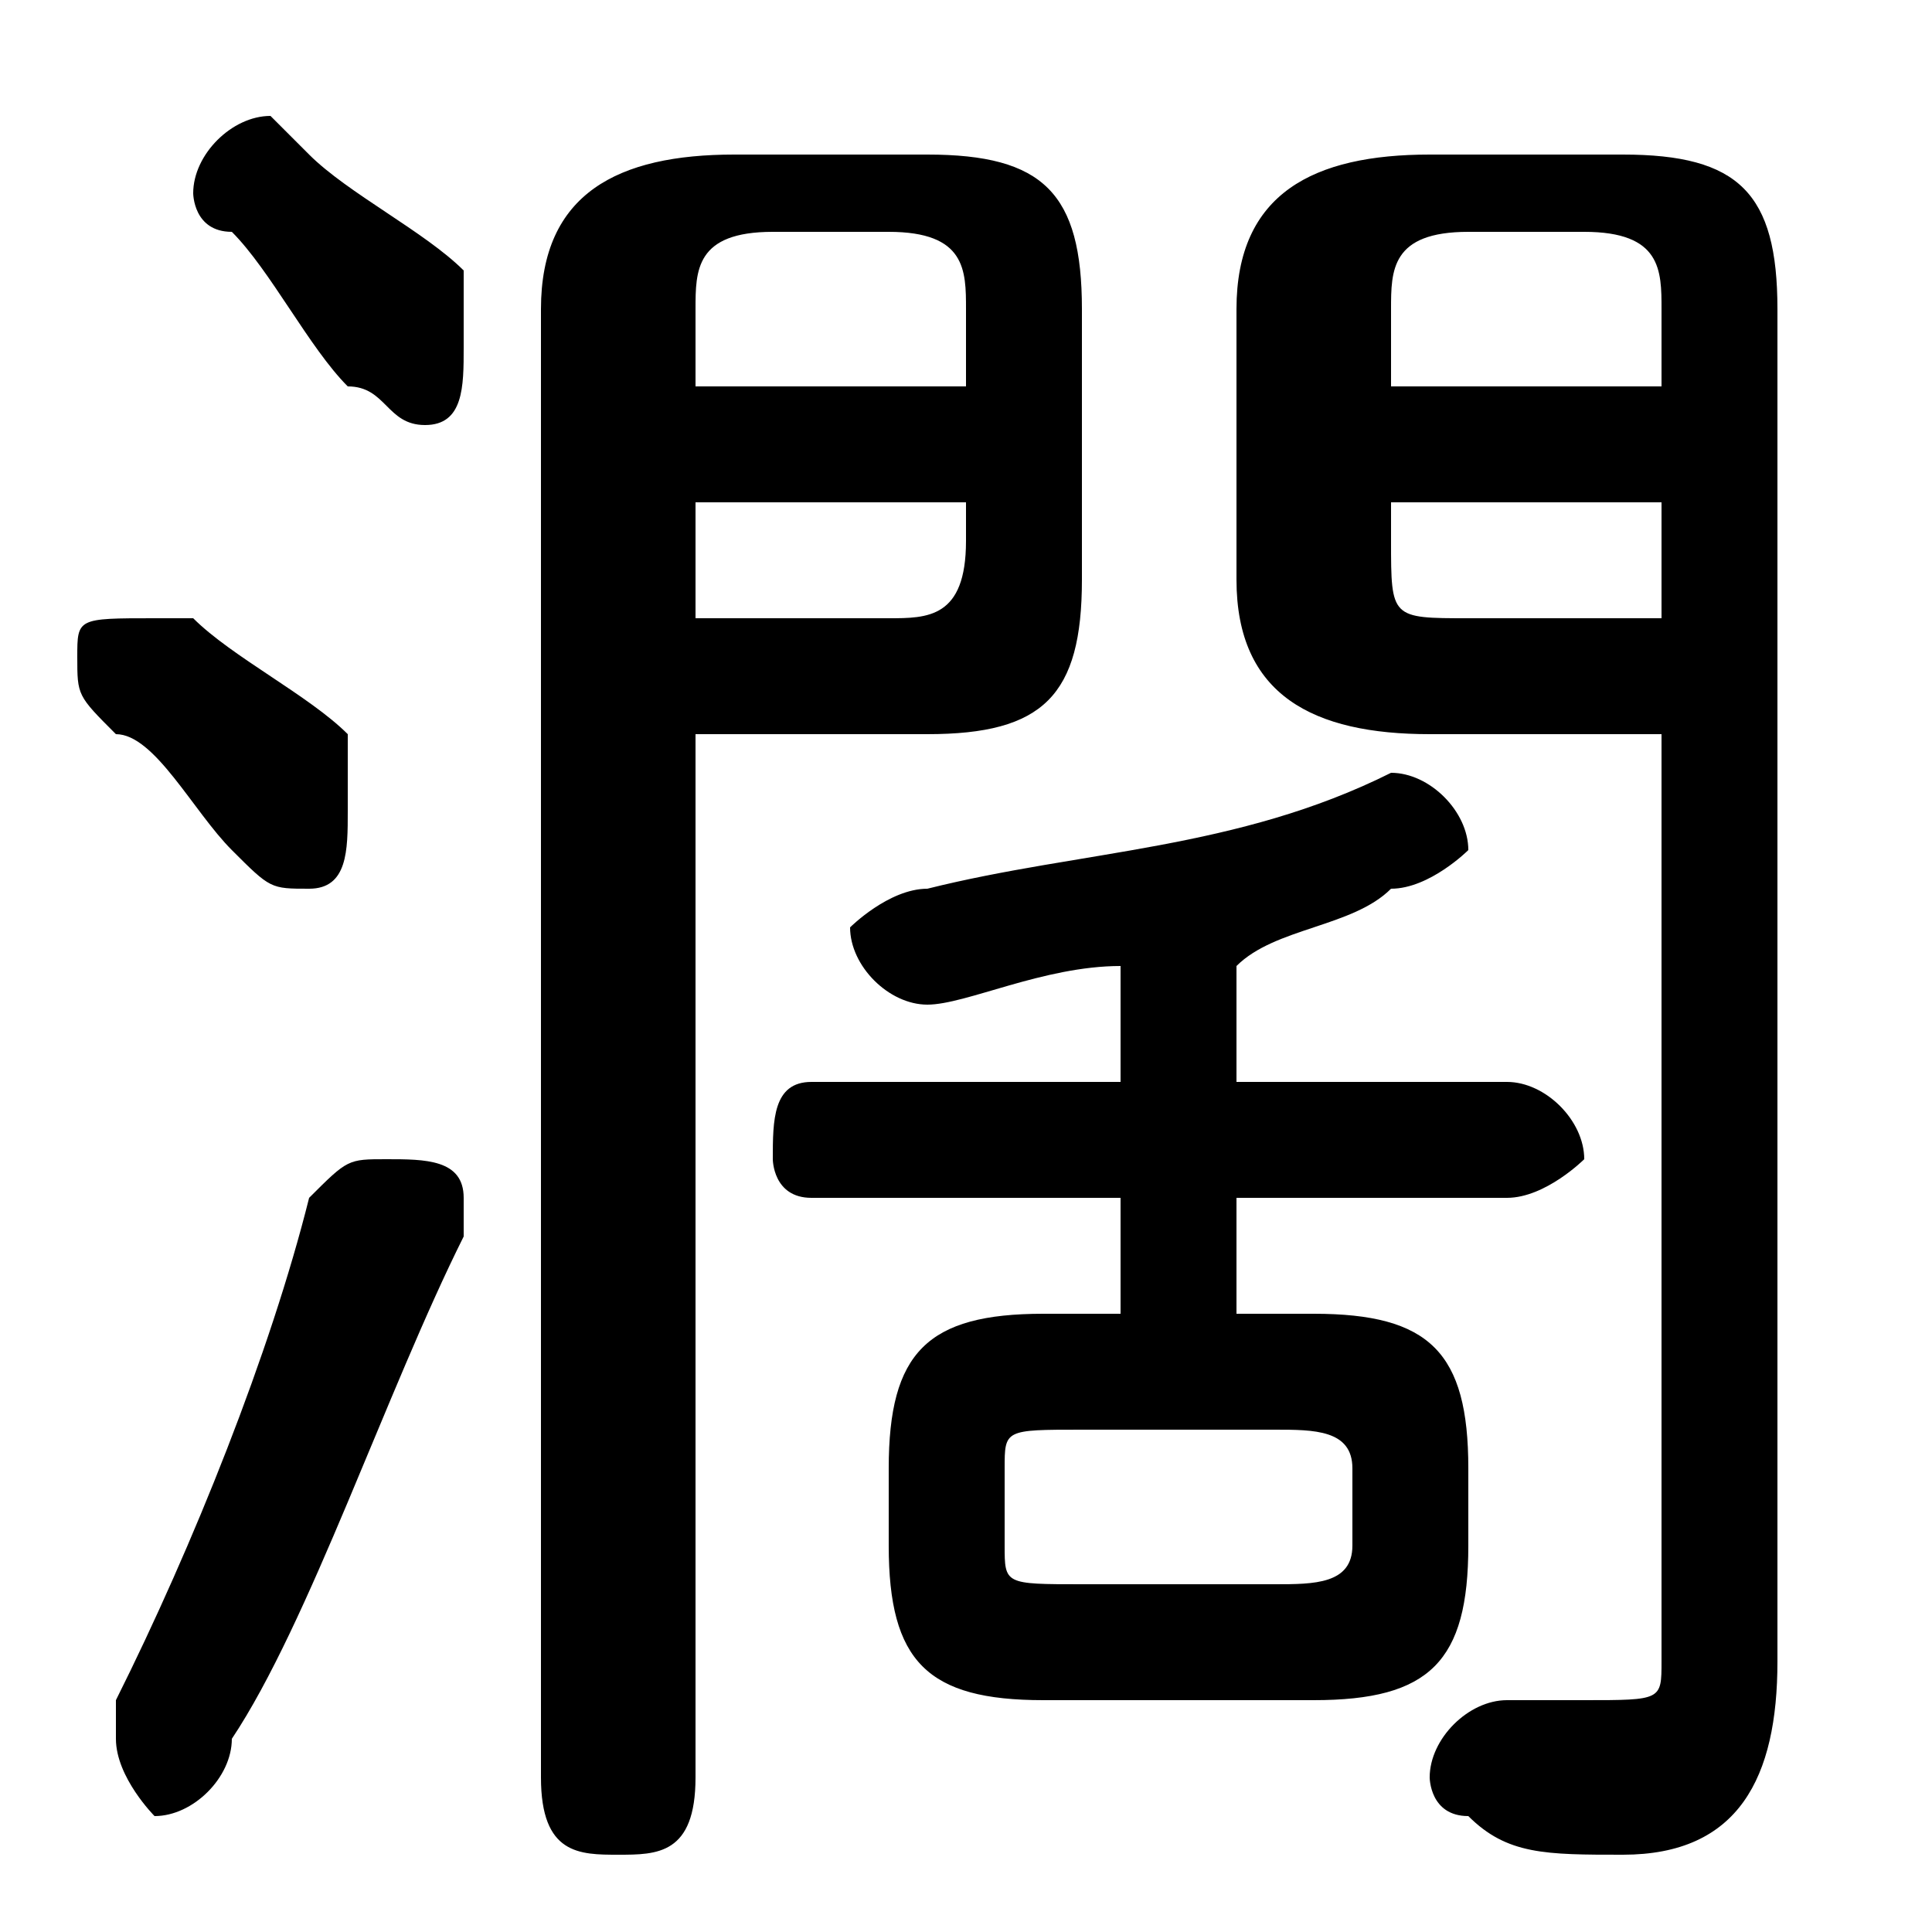 <svg xmlns="http://www.w3.org/2000/svg" viewBox="0 -44.0 50.0 50.0">
    <rect x="0" y="-44.0" width="50.0" height="50.0" fill="#808080" stroke="none"/>
    <g transform="scale(1, -1)">
        <!-- ボディの枠 -->
        <rect x="0" y="-6.0" width="50.0" height="50.0"
            stroke="white" fill="white"/>
        <!-- グリフ座標系の原点 -->
        <circle cx="0" cy="0" r="5" fill="white"/>
        <!-- グリフのアウトライン -->
        <g style="fill:black;stroke:#000000;stroke-width:0;stroke-linecap:round;stroke-linejoin:round;">
        <path d="M 34.0 -0.0 C 37.0 -0.0 38.0 1.0 38.0 4.0 L 38.0 6.0 C 38.0 9.0 37.0 10.0 34.0 10.0 L 32.0 10.0 L 32.0 13.0 L 39.0 13.0 C 40.0 13.0 41.0 14.0 41.0 14.0 C 41.0 15.0 40.0 16.0 39.0 16.0 L 32.0 16.0 L 32.0 19.0 C 33.0 20.0 35.0 20.0 36.0 21.0 C 37.0 21.0 38.0 22.0 38.0 22.0 C 38.0 23.0 37.0 24.0 36.0 24.0 C 36.0 24.0 36.0 24.0 36.0 24.0 C 32.0 22.0 28.0 22.0 24.0 21.0 C 23.0 21.0 22.0 20.0 22.0 20.0 C 22.0 19.0 23.0 18.0 24.0 18.0 C 25.0 18.0 27.0 19.0 29.0 19.0 L 29.0 16.0 L 21.0 16.0 C 20.0 16.0 20.0 15.0 20.0 14.0 C 20.0 14.0 20.0 13.0 21.0 13.0 L 29.0 13.0 L 29.0 10.0 L 27.0 10.0 C 24.0 10.0 23.0 9.0 23.0 6.0 L 23.0 4.0 C 23.0 1.0 24.0 -0.0 27.0 -0.0 Z M 28.0 3.0 C 26.0 3.0 26.0 3.0 26.0 4.0 L 26.0 6.0 C 26.0 7.0 26.0 7.0 28.0 7.0 L 33.0 7.0 C 34.0 7.0 35.0 7.0 35.0 6.0 L 35.0 4.0 C 35.0 3.0 34.0 3.0 33.0 3.0 Z M 43.0 25.0 L 43.0 1.0 C 43.0 0.0 43.0 -0.0 41.0 -0.0 C 41.0 -0.0 40.0 -0.0 39.0 -0.0 C 38.0 0.0 37.0 -1.0 37.0 -2.0 C 37.0 -2.0 37.0 -3.0 38.0 -3.0 C 39.0 -4.0 40.0 -4.0 42.0 -4.0 C 45.0 -4.0 46.0 -2.0 46.0 1.0 L 46.0 36.0 C 46.0 39.0 45.0 40.0 42.0 40.0 L 37.0 40.0 C 34.0 40.0 32.0 39.0 32.0 36.0 L 32.0 29.0 C 32.0 26.0 34.0 25.0 37.0 25.0 Z M 43.0 28.0 L 38.0 28.0 C 36.0 28.0 36.0 28.0 36.0 30.0 L 36.0 31.0 L 43.0 31.0 Z M 43.0 34.0 L 36.0 34.0 L 36.0 36.0 C 36.0 37.0 36.0 38.0 38.0 38.0 L 41.0 38.0 C 43.0 38.0 43.0 37.0 43.0 36.0 Z M 18.0 25.0 L 24.0 25.0 C 27.0 25.0 28.0 26.0 28.0 29.0 L 28.0 36.0 C 28.0 39.0 27.0 40.0 24.0 40.0 L 19.0 40.0 C 16.0 40.0 14.0 39.0 14.0 36.0 L 14.0 -2.0 C 14.0 -4.0 15.0 -4.0 16.0 -4.0 C 17.0 -4.0 18.0 -4.0 18.0 -2.0 Z M 18.0 28.0 L 18.0 31.0 L 25.0 31.0 L 25.0 30.0 C 25.0 28.0 24.0 28.0 23.0 28.0 Z M 25.0 34.0 L 18.0 34.0 L 18.0 36.0 C 18.0 37.0 18.0 38.0 20.0 38.0 L 23.0 38.0 C 25.0 38.0 25.0 37.0 25.0 36.0 Z M 8.0 40.0 C 7.0 41.0 7.0 41.0 7.0 41.0 C 6.0 41.0 5.0 40.0 5.0 39.0 C 5.0 39.0 5.0 38.0 6.0 38.0 C 7.0 37.0 8.0 35.0 9.0 34.0 C 10.0 34.0 10.0 33.0 11.0 33.0 C 12.0 33.0 12.0 34.0 12.0 35.0 C 12.0 36.0 12.0 36.0 12.0 37.0 C 11.0 38.0 9.0 39.0 8.0 40.0 Z M 8.0 13.0 C 7.0 9.0 5.0 4.0 3.0 0.0 C 3.0 -0.0 3.0 -1.0 3.0 -1.0 C 3.0 -2.0 4.0 -3.0 4.0 -3.0 C 5.0 -3.0 6.0 -2.0 6.0 -1.0 C 8.0 2.0 10.0 8.0 12.0 12.0 C 12.0 12.0 12.0 12.0 12.0 13.0 C 12.0 14.0 11.0 14.0 10.0 14.0 C 9.0 14.0 9.0 14.0 8.0 13.0 Z M 5.0 28.0 C 4.0 28.0 4.0 28.0 4.0 28.0 C 2.0 28.0 2.0 28.0 2.0 27.0 C 2.0 26.0 2.0 26.0 3.0 25.0 C 4.0 25.0 5.0 23.0 6.0 22.0 C 7.0 21.0 7.0 21.0 8.0 21.0 C 9.0 21.0 9.0 22.0 9.0 23.0 C 9.0 24.0 9.0 24.0 9.0 25.0 C 8.0 26.0 6.0 27.0 5.0 28.0 Z"/>
    </g>
    </g>
</svg>
